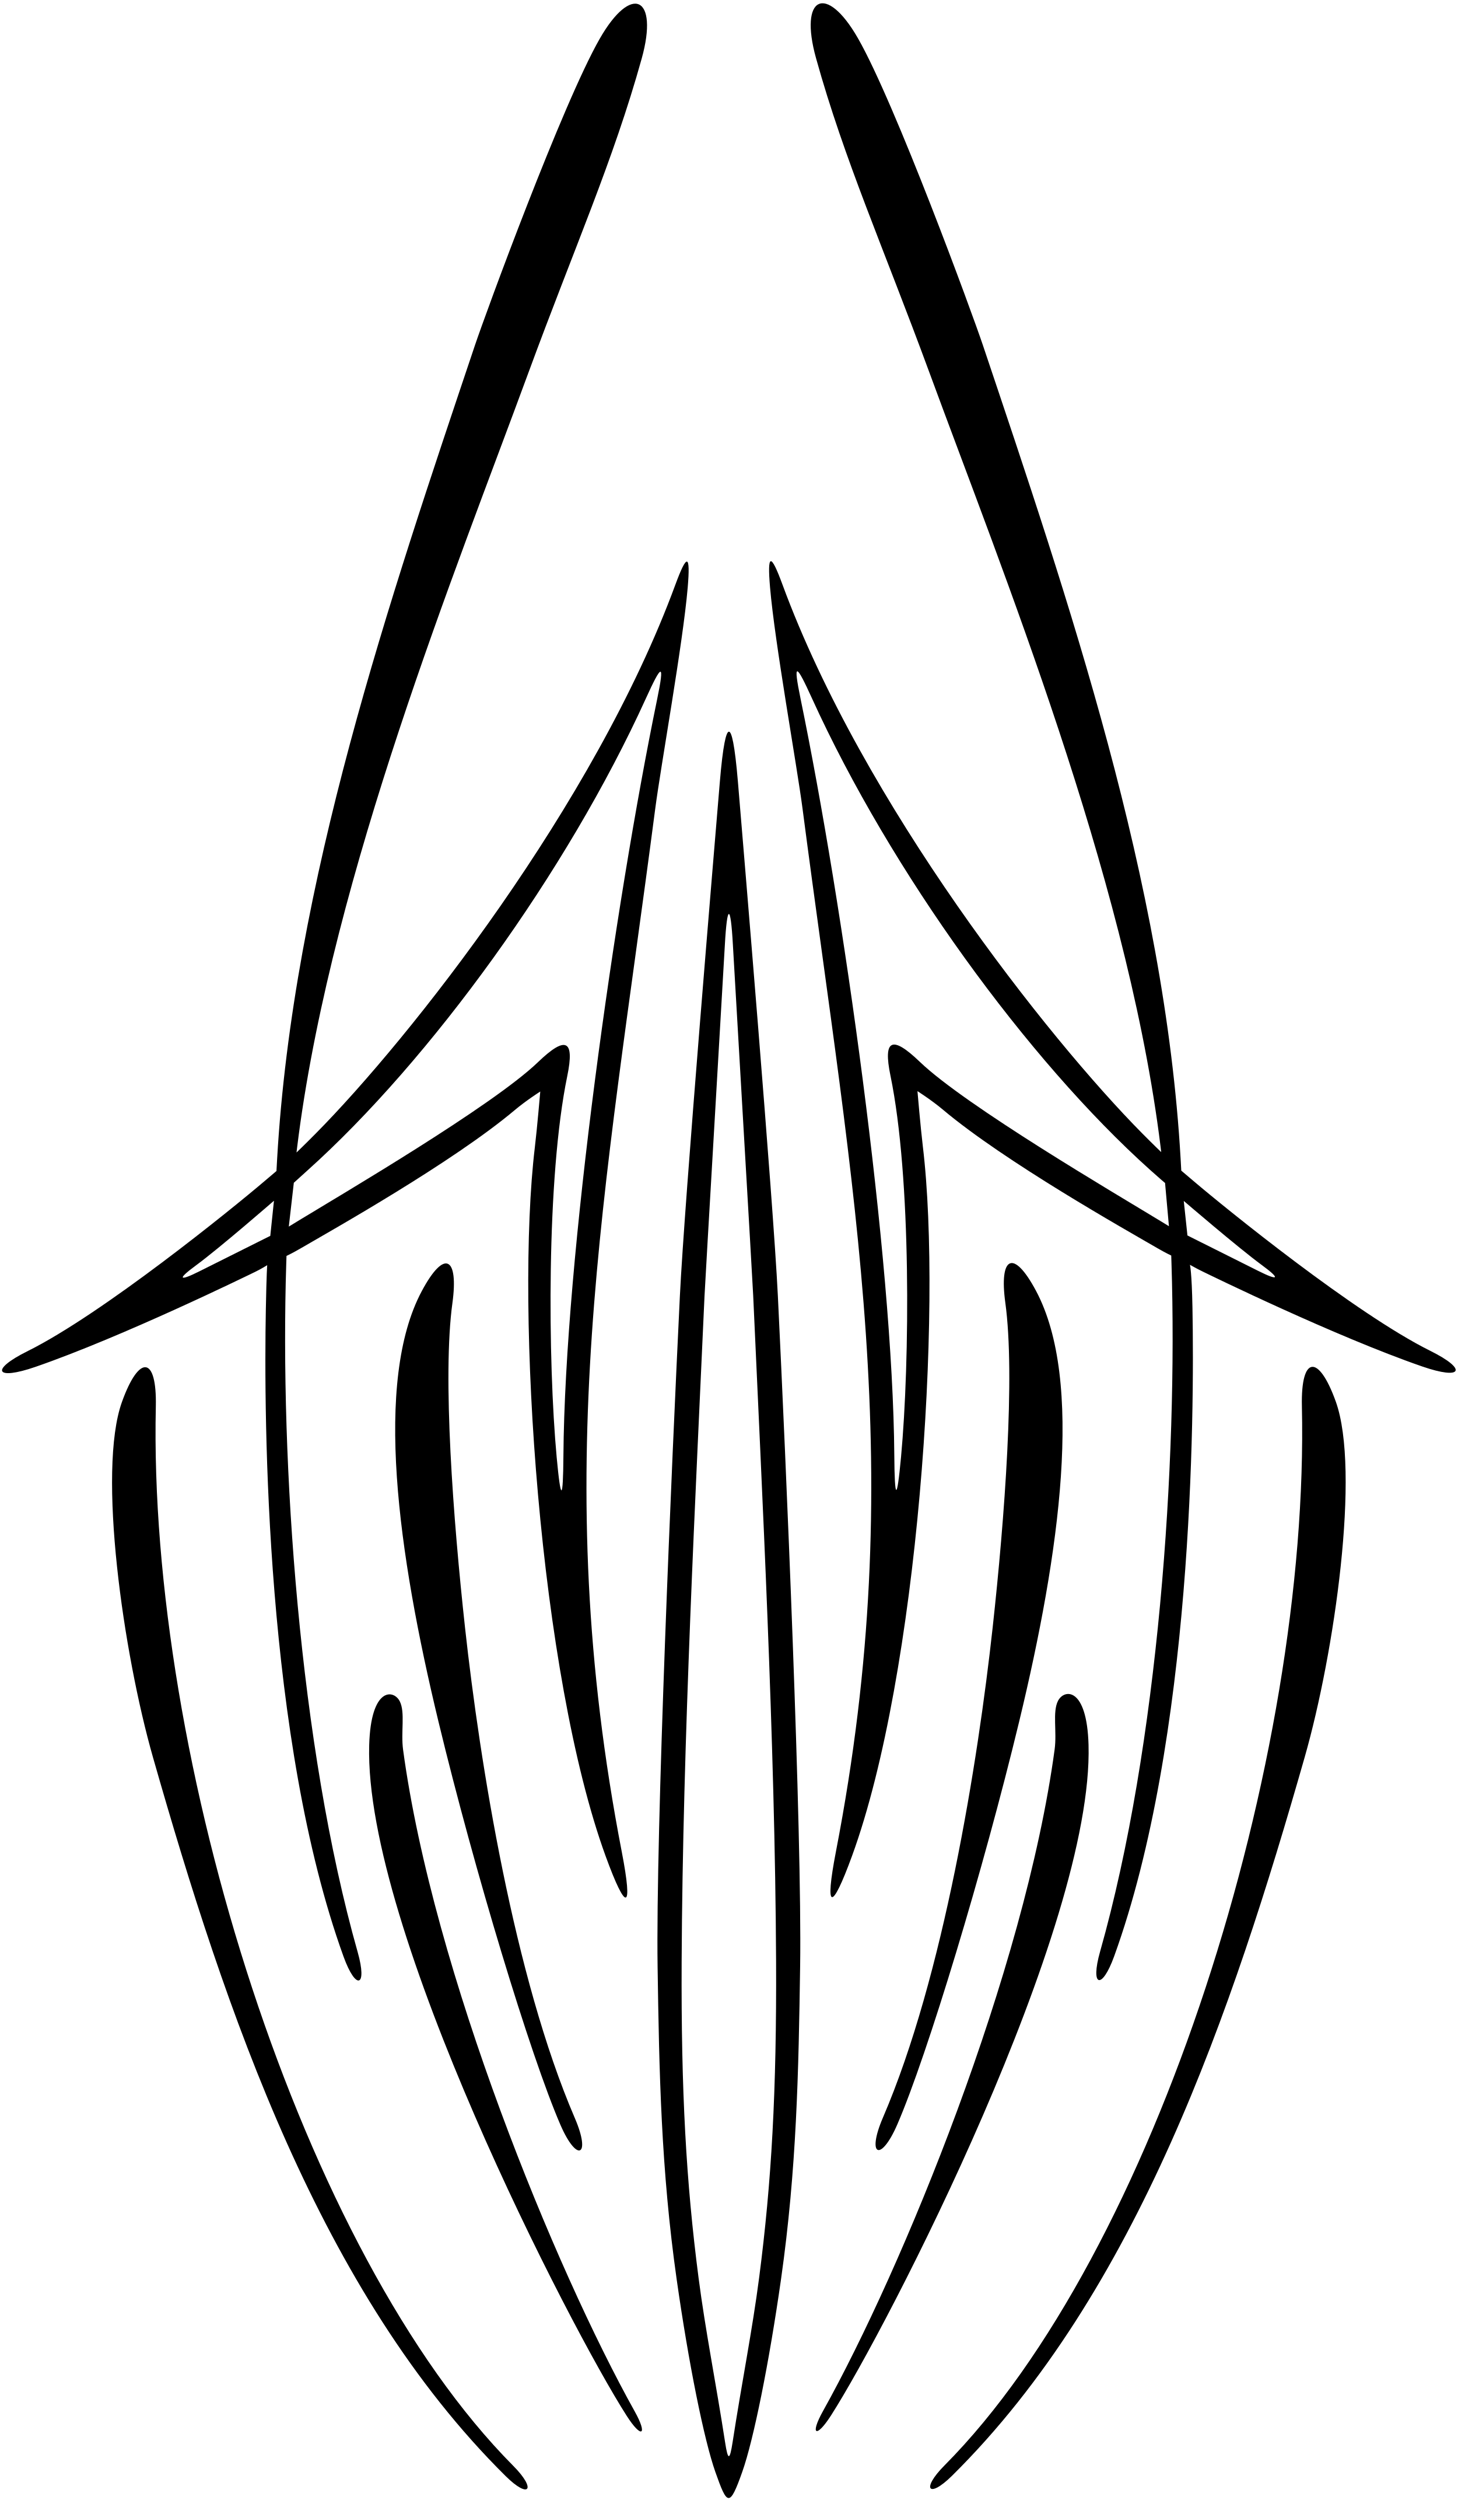 <?xml version="1.0" encoding="UTF-8"?>
<svg xmlns="http://www.w3.org/2000/svg" xmlns:xlink="http://www.w3.org/1999/xlink" width="419pt" height="718pt" viewBox="0 0 419 718" version="1.1">
<g id="surface1">
<path style=" stroke:none;fill-rule:nonzero;fill:rgb(0%,0%,0%);fill-opacity:1;" d="M 194.078 167.941 C 170.871 231.02 117.859 298.16 90.645 325.641 C 87.383 328.934 85.215 330.996 85.215 330.996 C 85.215 330.996 85.43 329.051 85.852 325.895 C 95.938 250.312 130.559 164.922 151.867 107.008 C 165.07 71.121 176.258 46.129 184.41 16.824 C 189.383 -1.035 181.469 -4.809 172.355 11.113 C 161.656 29.801 139.586 89.938 136.469 99.223 C 111.91 172.324 84.164 253.508 79.633 332.988 C 79.512 335.051 79.449 336.316 79.449 336.316 C 79.449 336.316 77.676 337.812 75.82 339.391 C 66.703 347.148 29.422 377.383 7.898 388.062 C -2.996 393.469 -1.293 396.535 10.195 392.562 C 35.27 383.895 70.949 366.43 73.324 365.281 C 75.102 364.422 76.789 363.359 76.789 363.359 C 76.789 363.359 76.594 365.543 76.398 375.996 C 75.812 407.445 76.195 499.742 98.742 561.969 C 102.301 571.789 105.648 570.73 102.785 560.629 C 85.965 501.277 80.453 420.008 82.262 362.906 C 82.305 361.504 82.332 360.699 82.332 360.699 C 82.332 360.699 83.918 359.969 86.266 358.605 C 95.602 353.188 130.098 333.809 147.945 318.805 C 151.238 316.035 155.262 313.484 155.262 313.484 C 155.262 313.484 154.371 323.902 153.711 329.445 C 148.062 376.477 155 480.82 174.051 533.094 C 179.93 549.223 182.012 549.051 178.684 531.84 C 157.582 422.77 173.684 344.328 188.289 232.355 C 189.914 219.875 196.266 184.781 197.629 168.773 C 198.457 159.043 197.43 158.84 194.078 167.941 Z M 77.676 354.938 C 77.676 354.938 62.25 362.648 57.281 365.133 C 51.605 367.973 50.641 367.582 56.398 363.359 C 63.047 358.484 78.73 344.852 78.73 344.852 Z M 188.844 200.855 C 176.648 260.027 162.332 361.309 161.914 418.109 C 161.824 430.977 161.18 431.508 159.98 418.551 C 157.449 391.145 156.992 338.168 163.02 309.051 C 165.191 298.547 162.566 297.402 154.594 305.062 C 141.48 317.66 98.043 343.109 86.047 350.414 C 84.156 351.566 82.996 352.277 82.996 352.277 L 84.438 339.695 C 84.438 339.695 85.684 338.547 88.367 336.141 C 123.664 304.484 162.922 250.449 185.598 200.625 C 190.133 190.656 191.09 189.961 188.844 200.855 Z M 130.016 374.227 C 127.121 395.25 130.215 436.211 133.648 467.531 C 137.895 506.207 147.719 567.742 165.195 608.316 C 169.953 619.359 165.82 621.242 161.066 610.277 C 152.383 590.25 136.309 537.098 126.039 494.578 C 114.277 445.859 107.434 396.645 121.195 370.832 C 127.754 358.535 131.824 361.07 130.016 374.227 Z M 147.504 708.191 C 154.262 714.992 152.109 717.852 145.309 711.129 C 91.992 658.414 64.766 577.523 43.984 504.781 C 35.395 474.727 27.934 422.465 35.043 402.648 C 39.984 388.871 45.109 389.395 44.781 403.93 C 42.504 505.09 86.699 647.012 147.504 708.191 Z M 182.41 692.566 C 186.234 699.418 184.391 700.52 180.105 693.828 C 163.758 668.312 104.617 553.566 106.098 501.223 C 106.566 484.516 113.117 485.121 114.883 488.613 C 116.496 491.809 115.148 497.434 115.844 502.562 C 124.473 566.293 159.559 651.648 182.41 692.566 Z M 411.023 387.953 C 389.496 377.273 352.219 347.035 343.102 339.281 C 341.246 337.703 339.473 336.203 339.473 336.203 C 339.473 336.203 339.41 334.938 339.289 332.879 C 334.758 253.398 307.012 172.215 282.453 99.109 C 279.336 89.828 257.266 29.691 246.566 11.004 C 237.453 -4.918 229.539 -1.148 234.512 16.711 C 242.664 46.02 253.852 71.012 267.055 106.895 C 288.363 164.809 322.984 250.203 333.07 325.785 C 333.492 328.938 333.711 330.887 333.711 330.887 C 333.711 330.887 331.539 328.82 328.277 325.531 C 301.062 298.051 248.051 230.91 224.844 167.828 C 221.492 158.73 220.465 158.934 221.293 168.664 C 222.656 184.672 229.008 219.766 230.633 232.242 C 245.238 344.219 261.34 422.656 240.238 531.73 C 236.91 548.938 238.992 549.109 244.871 532.984 C 263.922 480.707 270.855 376.363 265.215 329.336 C 264.547 323.793 263.66 313.375 263.66 313.375 C 263.66 313.375 267.684 315.926 270.977 318.695 C 288.824 333.695 323.316 353.078 332.656 358.496 C 335.004 359.859 336.59 360.59 336.59 360.59 C 336.59 360.59 336.617 361.395 336.66 362.797 C 338.469 419.895 332.957 501.168 316.137 560.516 C 313.273 570.621 316.617 571.68 320.18 561.859 C 342.727 499.633 343.273 407.004 342.688 375.555 C 342.492 365.102 341.965 363.246 341.965 363.246 C 341.965 363.246 343.82 364.312 345.602 365.172 C 347.973 366.32 383.652 383.781 408.727 392.453 C 420.215 396.426 421.918 393.359 411.023 387.953 Z M 332.879 350.305 C 320.879 342.996 277.441 317.551 264.328 304.949 C 256.355 297.293 253.73 298.438 255.902 308.941 C 261.93 338.059 261.473 391.035 258.941 418.438 C 257.742 431.398 257.098 430.863 257.004 418 C 256.59 361.195 242.27 259.918 230.078 200.742 C 227.832 189.852 228.789 190.543 233.324 200.516 C 256 250.34 295.258 304.375 330.555 336.027 C 333.238 338.438 334.816 339.754 334.816 339.754 L 335.926 352.164 C 335.926 352.164 334.766 351.453 332.879 350.305 Z M 361.637 365.023 C 356.672 362.539 341.246 354.824 341.246 354.824 L 340.191 344.906 C 340.191 344.906 355.875 358.371 362.523 363.25 C 368.281 367.469 367.316 367.859 361.637 365.023 Z M 285.27 467.422 C 288.711 436.102 291.801 395.141 288.906 374.113 C 287.098 360.961 291.168 358.426 297.727 370.723 C 311.488 396.535 304.645 445.746 292.879 494.465 C 282.613 536.984 266.539 590.141 257.855 610.164 C 253.102 621.129 248.969 619.25 253.723 608.207 C 271.203 567.633 281.027 506.098 285.27 467.422 Z M 383.879 402.535 C 390.988 422.352 383.527 474.613 374.938 504.672 C 354.156 577.414 326.93 658.305 273.613 711.02 C 266.812 717.742 264.66 714.879 271.422 708.078 C 332.223 646.898 376.418 504.977 374.137 403.816 C 373.812 389.285 378.938 388.762 383.879 402.535 Z M 238.816 693.719 C 234.531 700.406 232.688 699.305 236.512 692.457 C 259.363 651.535 294.449 566.184 303.078 502.449 C 303.773 497.324 302.422 491.695 304.039 488.504 C 305.805 485.012 312.355 484.402 312.824 501.113 C 314.301 553.453 255.164 668.199 238.816 693.719 Z M 212.07 224.625 C 211.613 219.172 211.156 215.516 210.711 213.242 C 209.887 209.027 209.035 209.137 208.211 213.352 C 207.766 215.629 207.309 219.281 206.852 224.734 C 205.352 242.738 196.711 344.961 195.383 372.227 C 193.07 419.59 188.414 526.285 188.98 564.855 C 189.426 594.996 189.961 623.016 194.469 654.684 C 197.898 678.777 202.348 700.801 205.578 709.945 C 208.98 719.574 209.645 720.301 213.34 709.836 C 216.57 700.688 221.02 678.668 224.453 654.57 C 228.961 622.902 229.496 594.887 229.941 564.742 C 230.508 526.176 225.852 419.477 223.539 372.113 C 222.211 344.852 213.57 242.629 212.07 224.625 Z M 218.168 654.098 C 216.203 669.23 213.156 684.375 210.547 701.32 C 209.715 706.703 209.203 706.797 208.379 701.43 C 205.766 684.488 202.719 669.34 200.754 654.207 C 197.18 626.715 195.719 600.73 195.891 563.305 C 196.18 500.262 199.996 427.371 202.465 372.215 C 202.668 367.684 207.605 284.023 208.309 271.367 C 208.965 259.605 209.961 259.504 210.613 271.254 C 211.316 283.91 216.254 367.574 216.453 372.105 C 218.926 427.262 222.742 500.152 223.031 563.195 C 223.199 600.617 221.742 626.605 218.168 654.098 "/>
</g>
</svg>
